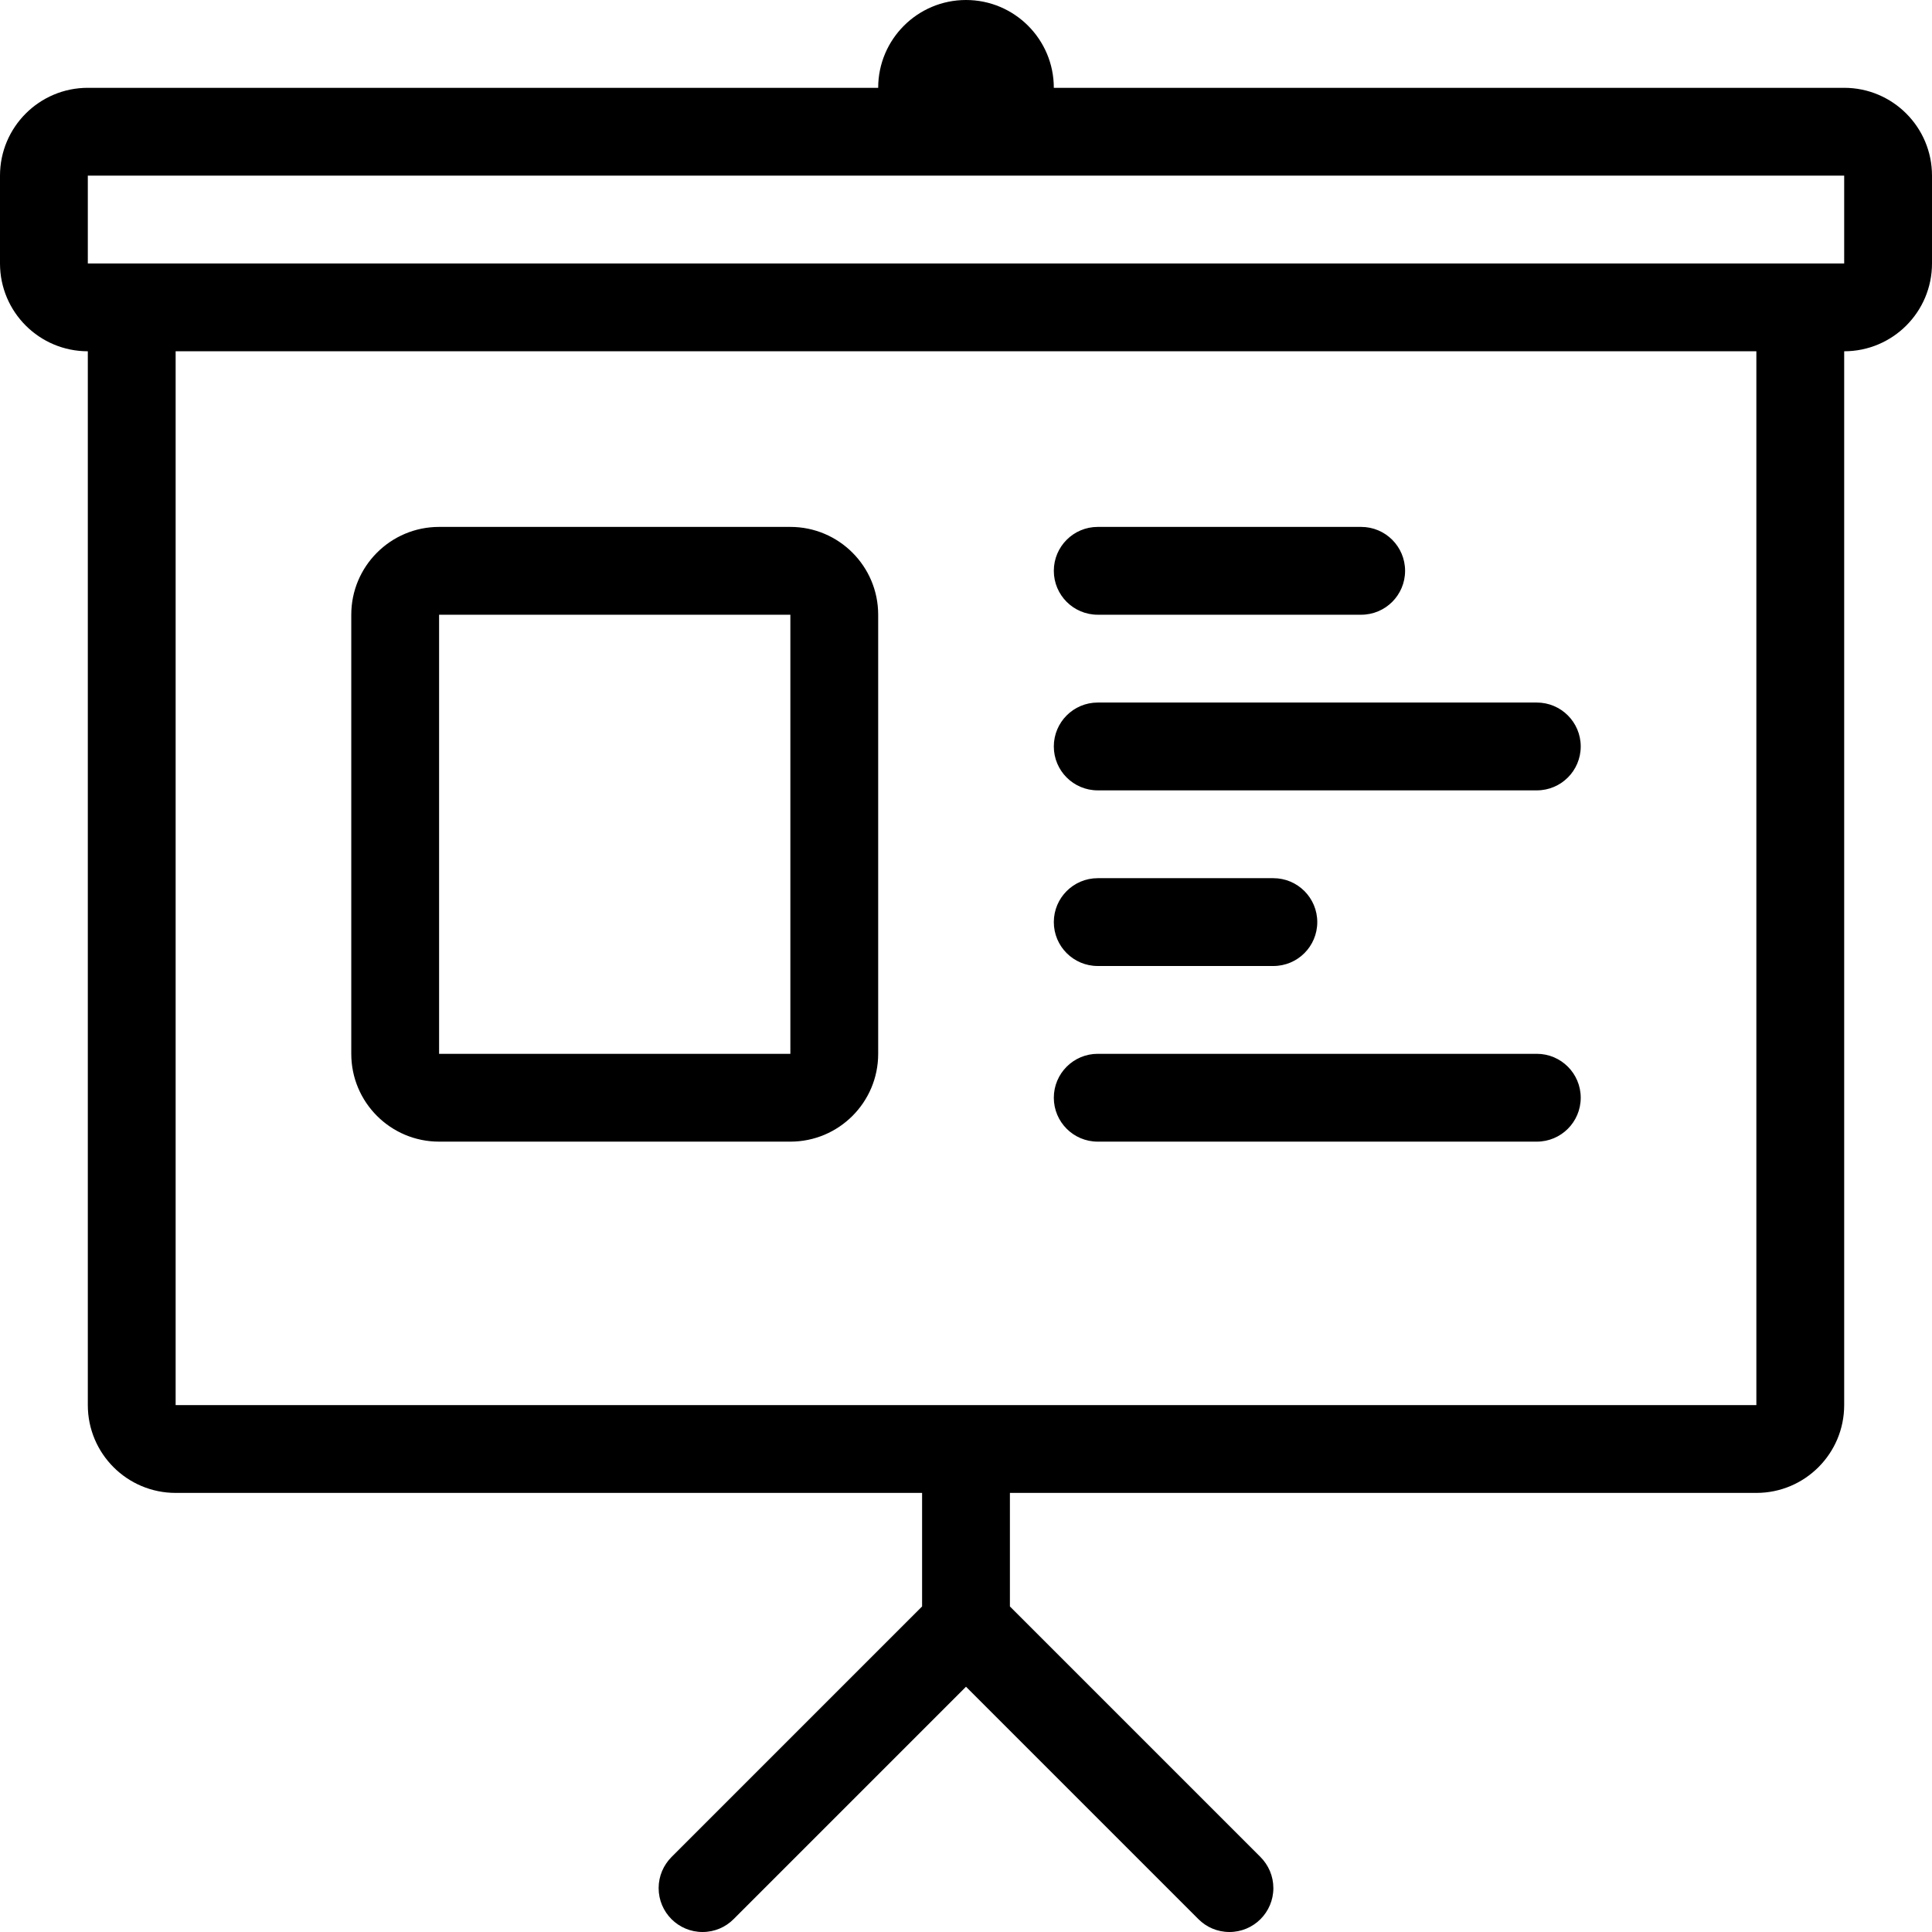 <?xml version="1.0" standalone="no"?><!DOCTYPE svg PUBLIC "-//W3C//DTD SVG 1.1//EN" "http://www.w3.org/Graphics/SVG/1.1/DTD/svg11.dtd"><svg t="1513235403511" class="icon" style="" viewBox="0 0 1024 1024" version="1.1" xmlns="http://www.w3.org/2000/svg" p-id="12634" xmlns:xlink="http://www.w3.org/1999/xlink" width="1000" height="1000"><defs><style type="text/css"></style></defs><path d="M977.455 139.636 46.545 139.636 46.545 93.091 977.455 93.091 977.455 139.636ZM930.909 744.727 93.091 744.727 93.091 186.182 930.909 186.182 930.909 744.727ZM977.455 46.545 558.545 46.545C558.545 20.852 537.693 0 512 0 486.307 0 465.455 20.852 465.455 46.545L46.545 46.545C20.852 46.545 0 67.398 0 93.091L0 139.636C0 165.353 20.852 186.182 46.545 186.182L46.545 744.727C46.545 770.444 67.398 791.273 93.091 791.273L488.727 791.273 488.727 851.456 355.91 984.273C351.697 988.509 349.091 994.327 349.091 1000.727 349.091 1013.597 359.517 1024 372.364 1024 378.787 1024 384.605 1021.417 388.817 1017.181L512 893.999 635.183 1017.181C639.395 1021.417 645.213 1024 651.636 1024 664.483 1024 674.909 1013.597 674.909 1000.727 674.909 994.327 672.303 988.509 668.09 984.273L535.273 851.456 535.273 791.273 930.909 791.273C956.602 791.273 977.455 770.444 977.455 744.727L977.455 186.182C1003.148 186.182 1024 165.353 1024 139.636L1024 93.091C1024 67.398 1003.148 46.545 977.455 46.545L977.455 46.545ZM581.818 605.091 814.545 605.091C827.392 605.091 837.818 594.688 837.818 581.818 837.818 568.972 827.392 558.545 814.545 558.545L581.818 558.545C568.972 558.545 558.545 568.972 558.545 581.818 558.545 594.688 568.972 605.091 581.818 605.091L581.818 605.091ZM232.727 325.818 418.909 325.818 418.909 558.545 232.727 558.545 232.727 325.818ZM232.727 605.091 418.909 605.091C444.602 605.091 465.455 584.262 465.455 558.545L465.455 325.818C465.455 300.125 444.602 279.273 418.909 279.273L232.727 279.273C207.034 279.273 186.182 300.125 186.182 325.818L186.182 558.545C186.182 584.262 207.034 605.091 232.727 605.091L232.727 605.091ZM581.818 512 674.909 512C687.756 512 698.182 501.597 698.182 488.727 698.182 475.881 687.756 465.455 674.909 465.455L581.818 465.455C568.972 465.455 558.545 475.881 558.545 488.727 558.545 501.597 568.972 512 581.818 512L581.818 512ZM581.818 325.818 721.455 325.818C734.301 325.818 744.727 315.415 744.727 302.545 744.727 289.699 734.301 279.273 721.455 279.273L581.818 279.273C568.972 279.273 558.545 289.699 558.545 302.545 558.545 315.415 568.972 325.818 581.818 325.818L581.818 325.818ZM581.818 418.909 814.545 418.909C827.392 418.909 837.818 408.506 837.818 395.636 837.818 382.79 827.392 372.364 814.545 372.364L581.818 372.364C568.972 372.364 558.545 382.79 558.545 395.636 558.545 408.506 568.972 418.909 581.818 418.909L581.818 418.909Z" p-id="12635"></path></svg>